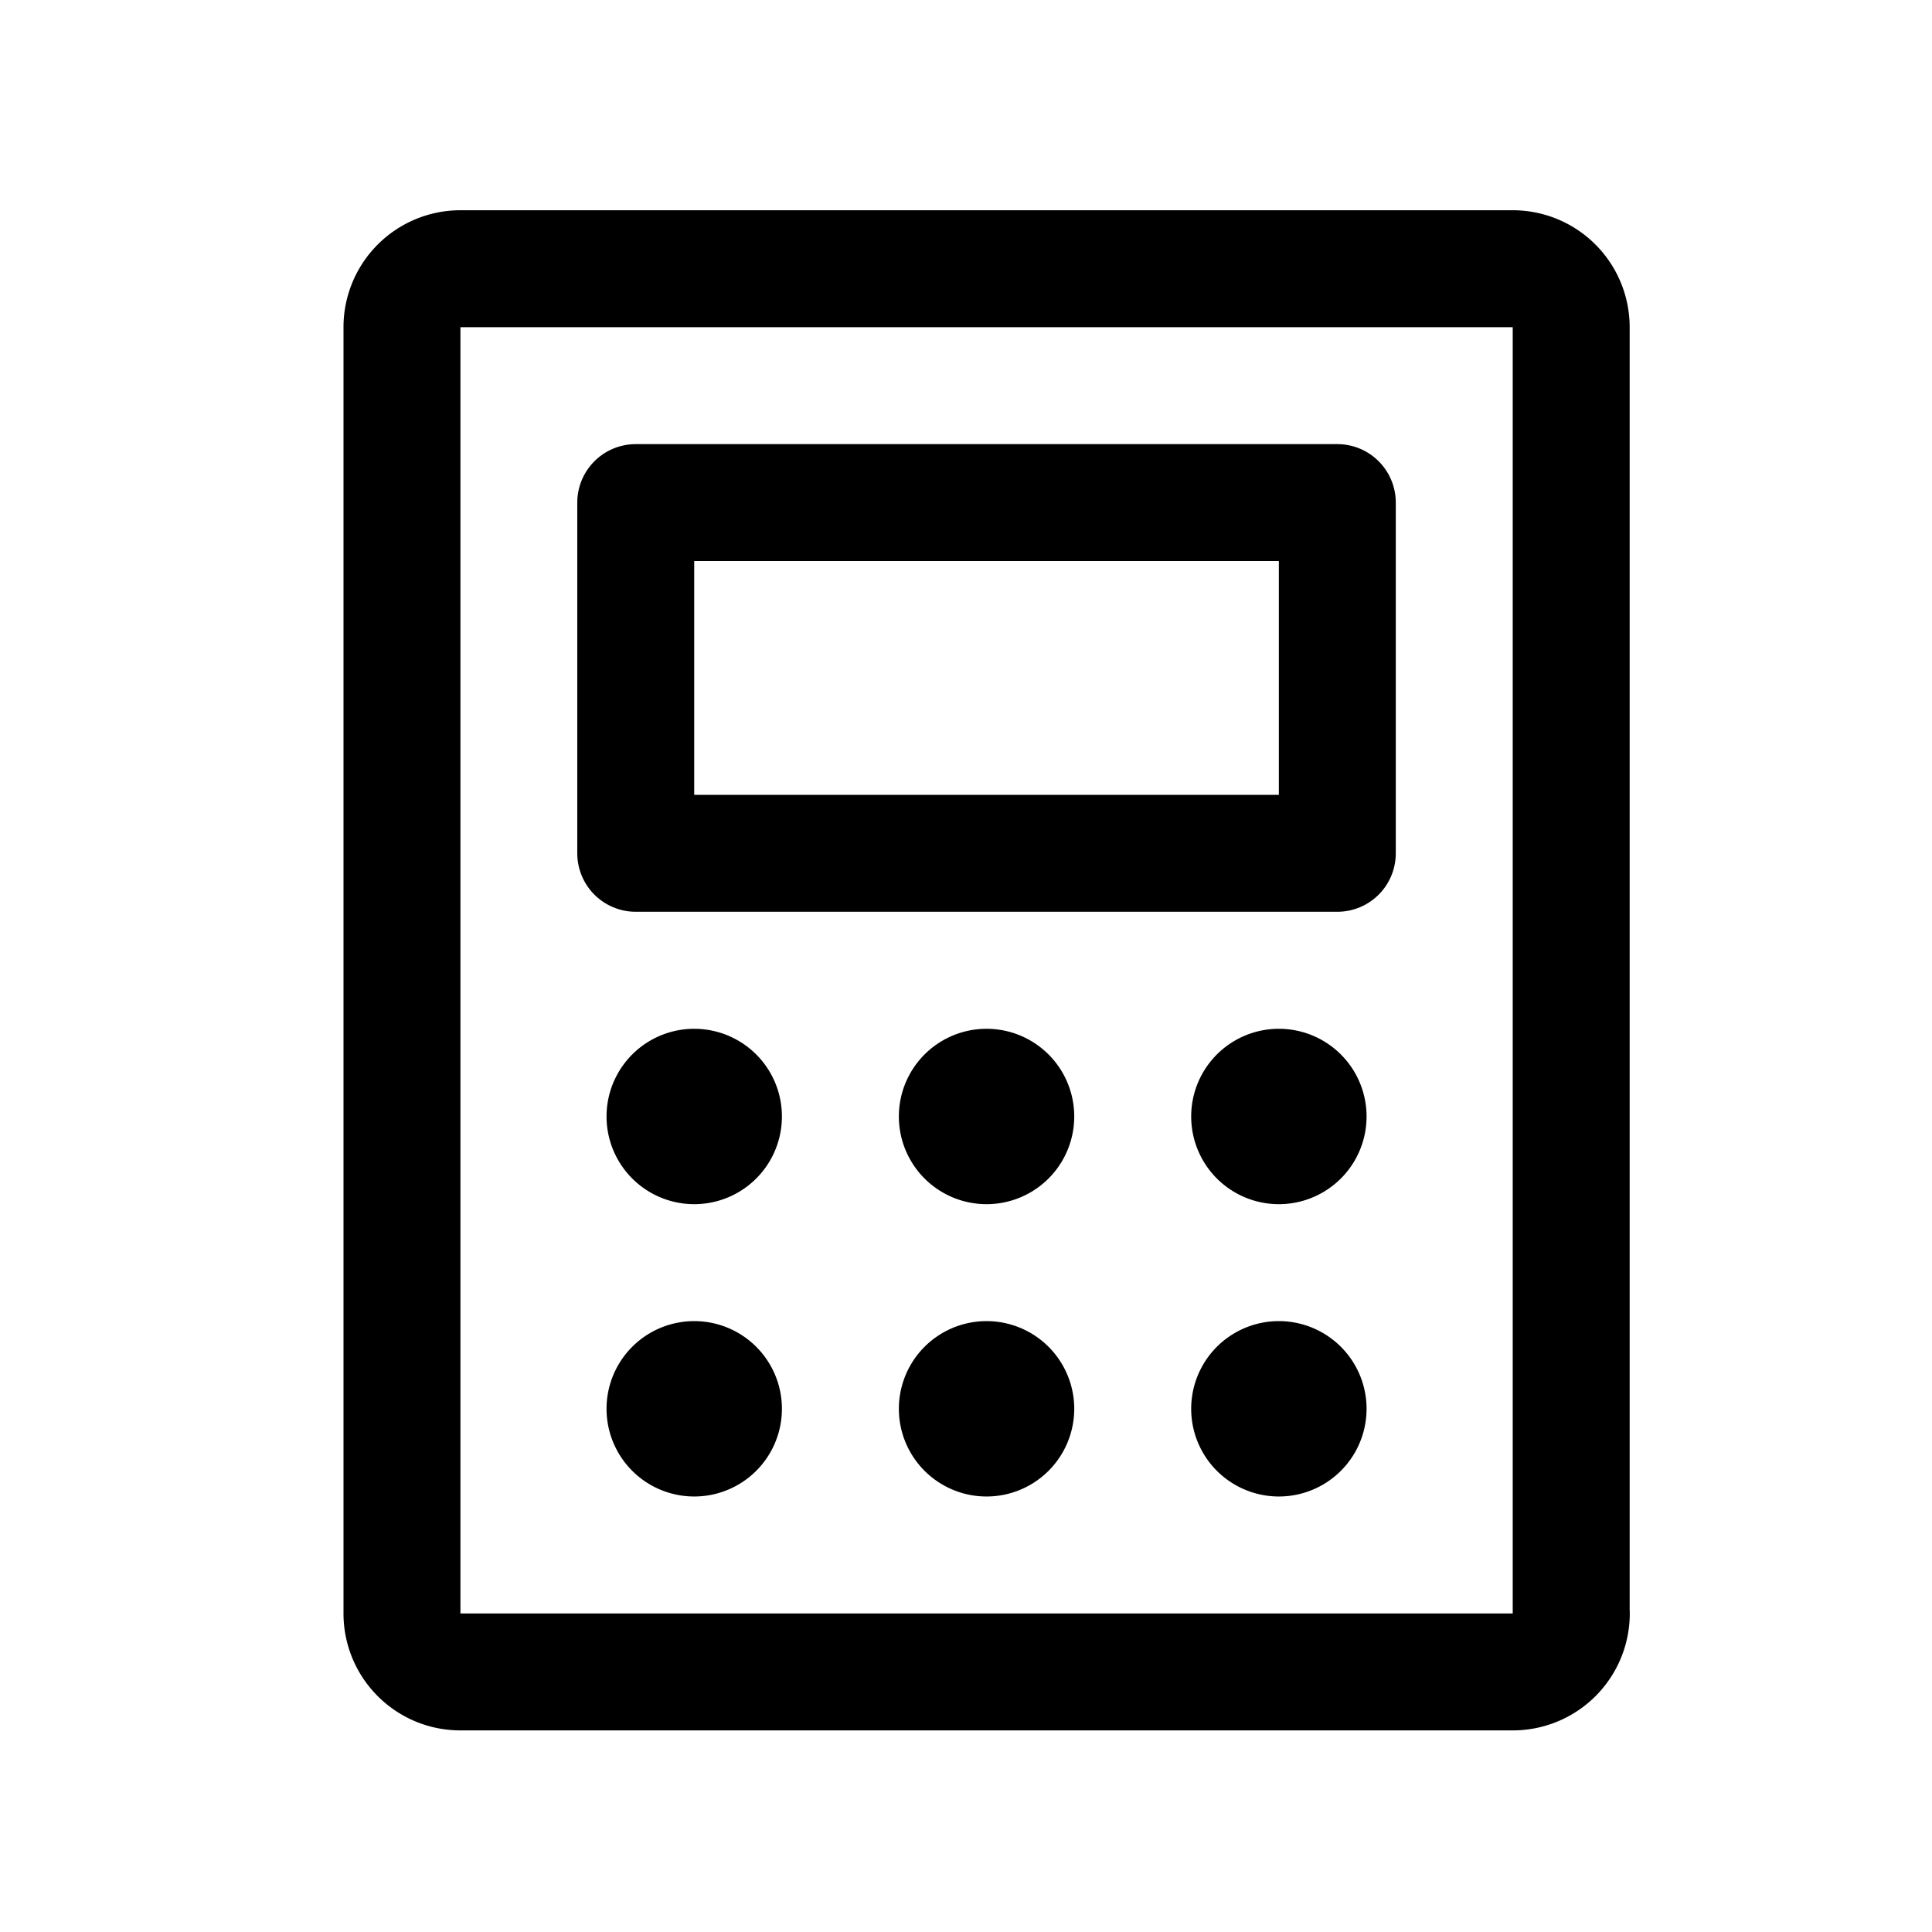 <svg xmlns="http://www.w3.org/2000/svg" width="36" height="36" fill="none" viewBox="0 0 36 36">
  <path stroke="#000" stroke-linecap="round" stroke-linejoin="round" stroke-width="2.179" d="M24.919 9.365H11.846V15.9h13.073V9.365Z"/>
  <path stroke="#000" stroke-linecap="round" stroke-linejoin="round" stroke-width="2.179" d="M29.277 30.064V6.096a1.09 1.09 0 0 0-1.09-1.089H8.578a1.09 1.09 0 0 0-1.088 1.09v23.967c0 .602.487 1.09 1.089 1.09h19.61a1.09 1.09 0 0 0 1.09-1.09Z"/>
  <path fill="#000" d="M12.936 22.438a1.634 1.634 0 1 0 0-3.268 1.634 1.634 0 0 0 0 3.268Zm5.447 0a1.634 1.634 0 1 0 0-3.268 1.634 1.634 0 0 0 0 3.268Zm5.447 0a1.634 1.634 0 1 0 0-3.268 1.634 1.634 0 0 0 0 3.268Zm-10.894 5.447a1.634 1.634 0 1 0 0-3.268 1.634 1.634 0 0 0 0 3.268Zm5.447 0a1.634 1.634 0 1 0 0-3.268 1.634 1.634 0 0 0 0 3.268Zm5.447 0a1.634 1.634 0 1 0 0-3.268 1.634 1.634 0 0 0 0 3.268Z"/>
</svg>
